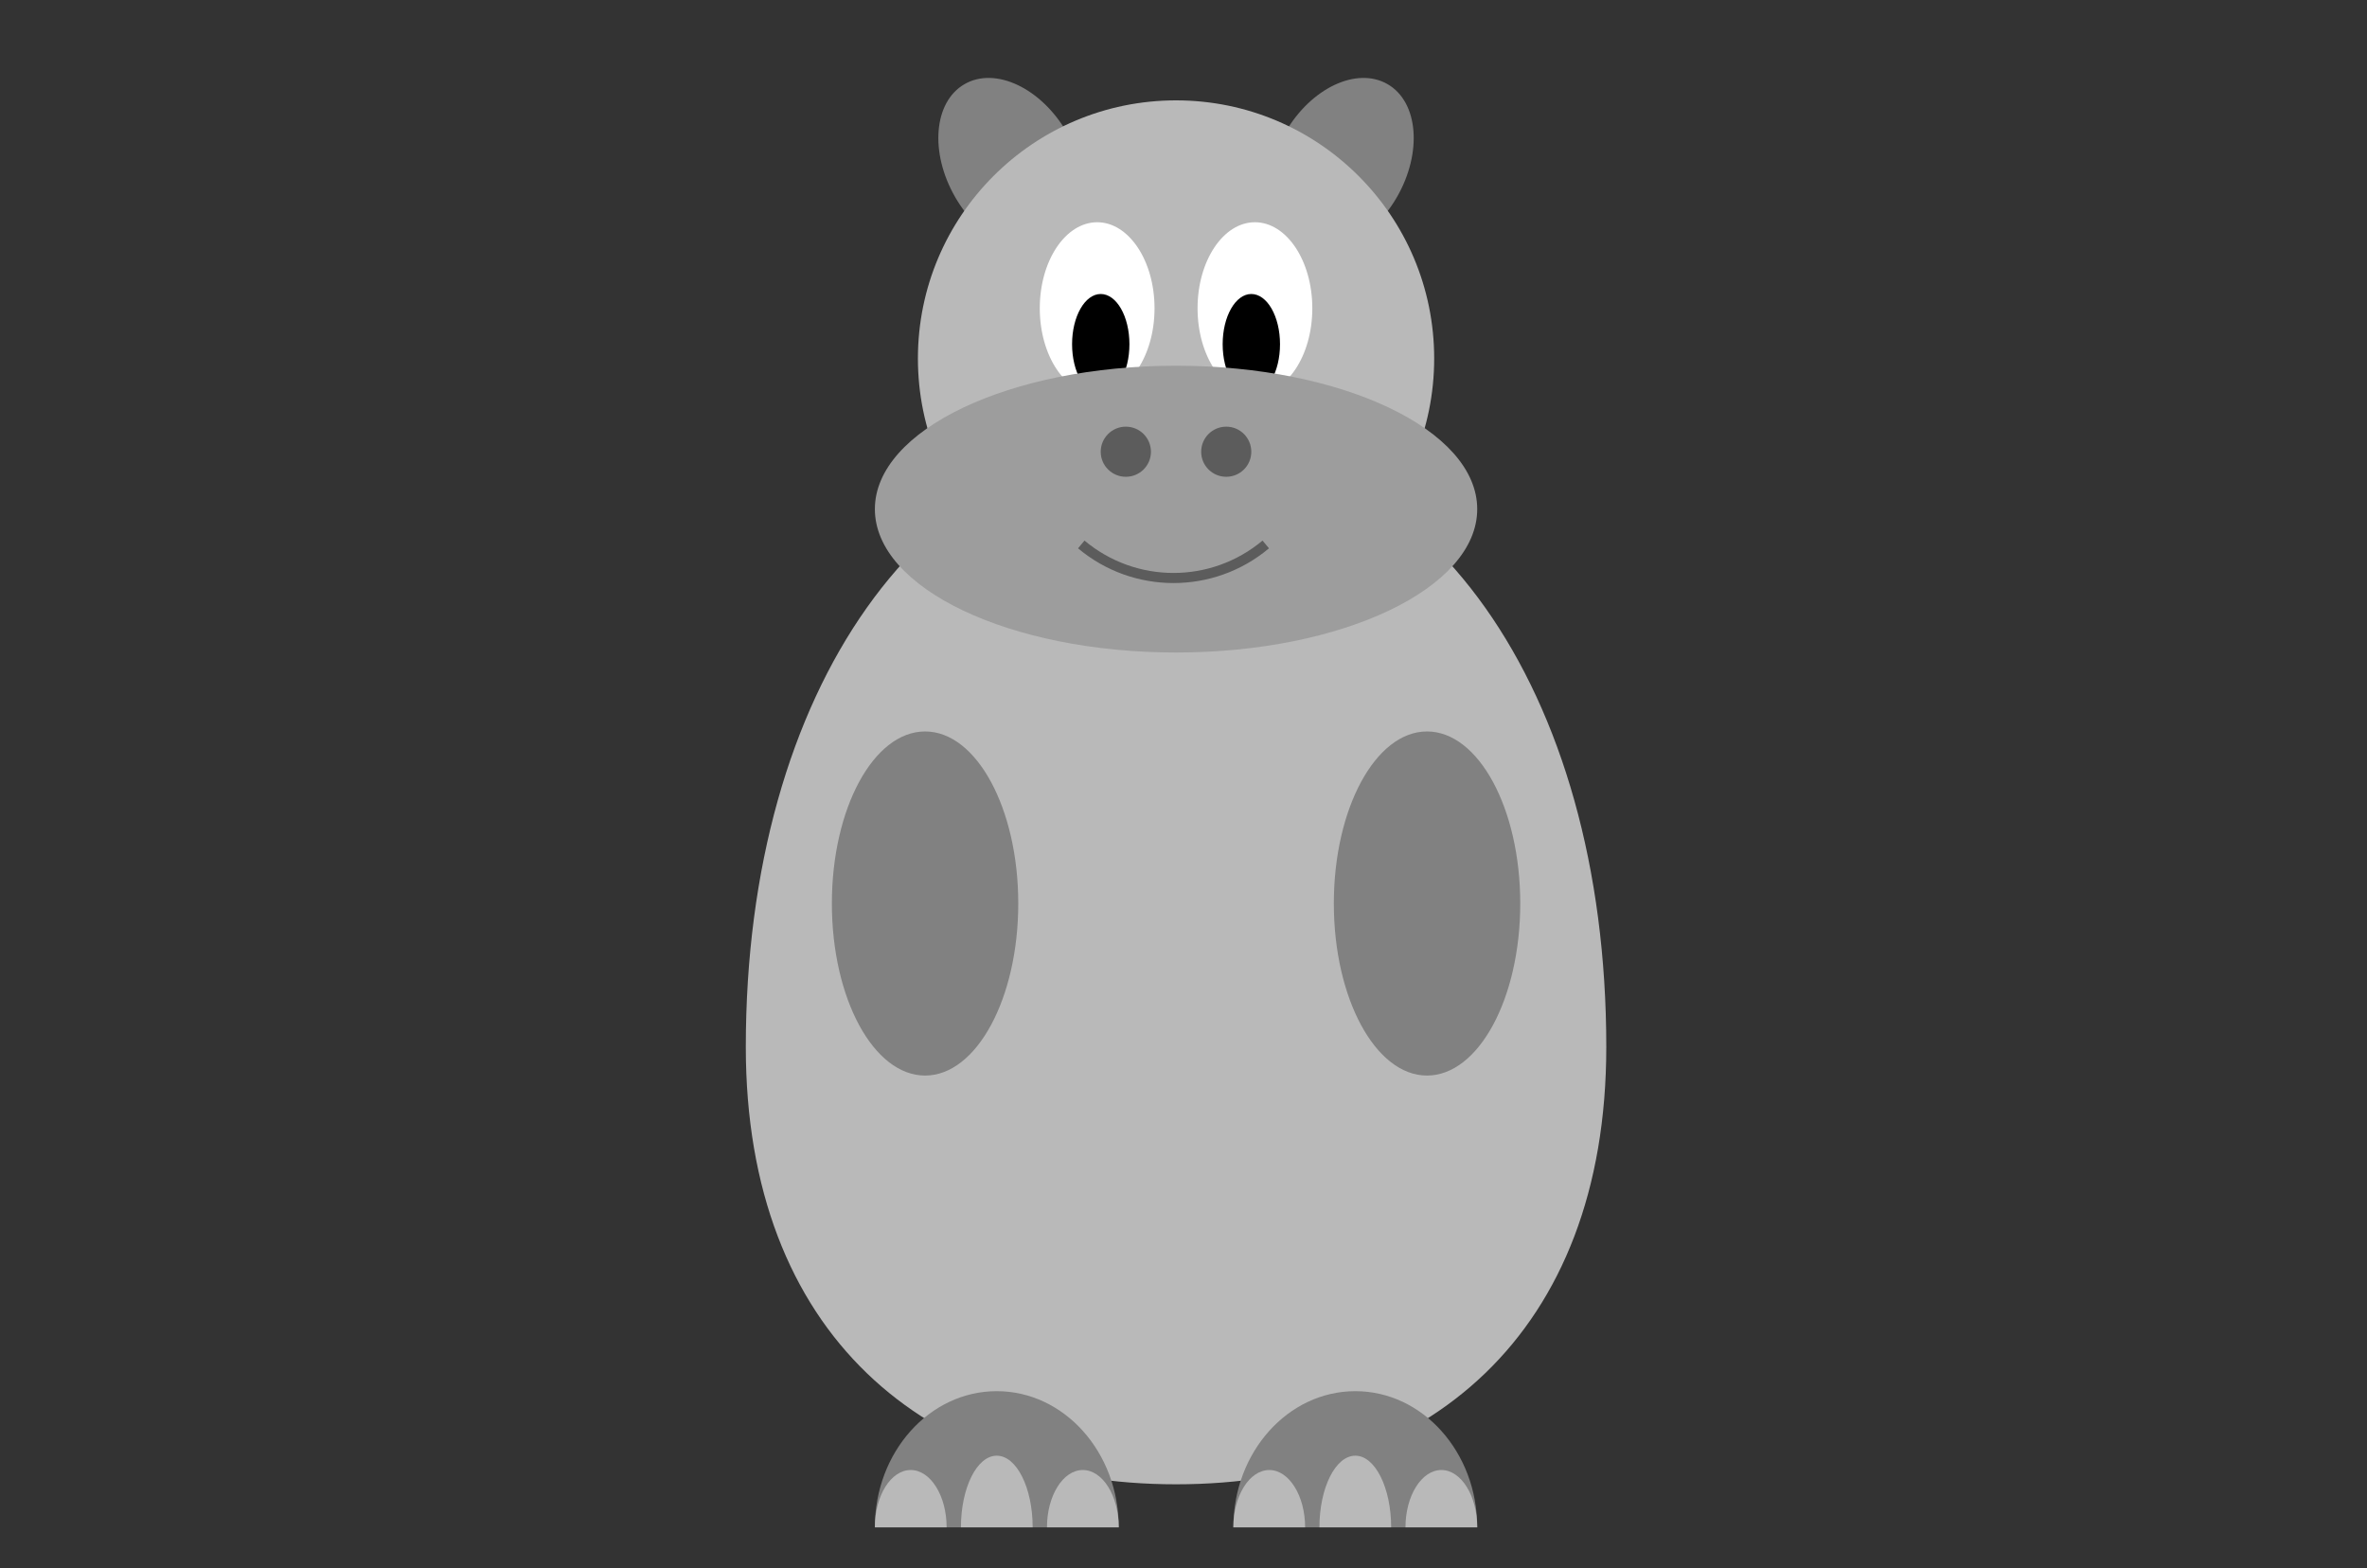 <?xml version="1.0" encoding="UTF-8"?>
<svg xmlns="http://www.w3.org/2000/svg" xmlns:xlink="http://www.w3.org/1999/xlink" width="92.41" height="61.228" viewBox="0 0 92.41 61.228">
<rect x="0" y="0" width="92.41" height="61.228" fill="#333333" stroke="none"/>
<path fill-rule="nonzero" fill="rgb(50.749%, 50.749%, 50.749%)" fill-opacity="1" d="M 54.535 7.699 C 55.539 5.957 55.375 3.98 54.172 3.285 C 52.965 2.59 51.176 3.438 50.172 5.18 C 49.164 6.918 49.328 8.895 50.531 9.59 C 51.738 10.285 53.527 9.438 54.535 7.699 Z M 54.535 7.699 "/>
<path fill-rule="nonzero" fill="rgb(50.749%, 50.749%, 50.749%)" fill-opacity="1" d="M 41.656 5.18 C 40.652 3.438 38.859 2.59 37.656 3.285 C 36.449 3.98 36.289 5.957 37.293 7.699 C 38.297 9.438 40.09 10.285 41.293 9.59 C 42.5 8.895 42.66 6.918 41.656 5.18 Z M 41.656 5.18 "/>
<path fill-rule="nonzero" fill="rgb(72.499%, 72.499%, 72.499%)" fill-opacity="1" d="M 62.711 40.871 C 62.711 52.066 55.711 57.945 45.914 57.945 C 36.117 57.945 29.117 52.066 29.117 40.871 C 29.117 26.875 36.117 17.074 45.914 17.074 C 55.711 17.074 62.711 26.875 62.711 40.871 Z M 62.711 40.871 "/>
<path fill-rule="nonzero" fill="rgb(50.749%, 50.749%, 50.749%)" fill-opacity="1" d="M 55.711 28.555 C 53.703 28.555 52.074 31.562 52.074 35.27 C 52.074 38.98 53.703 41.988 55.711 41.988 C 57.723 41.988 59.352 38.98 59.352 35.27 C 59.352 31.562 57.723 28.555 55.711 28.555 Z M 55.711 28.555 "/>
<path fill-rule="nonzero" fill="rgb(50.749%, 50.749%, 50.749%)" fill-opacity="1" d="M 36.117 41.988 C 38.125 41.988 39.754 38.98 39.754 35.27 C 39.754 31.562 38.125 28.555 36.117 28.555 C 34.105 28.555 32.477 31.562 32.477 35.27 C 32.477 38.98 34.105 41.988 36.117 41.988 Z M 36.117 41.988 "/>
<path fill-rule="nonzero" fill="rgb(72.499%, 72.499%, 72.499%)" fill-opacity="1" d="M 55.992 13.996 C 55.992 8.43 51.48 3.918 45.914 3.918 C 40.348 3.918 35.836 8.43 35.836 13.996 C 35.836 19.562 40.348 24.074 45.914 24.074 C 51.48 24.074 55.992 19.562 55.992 13.996 Z M 55.992 13.996 "/>
<path fill-rule="nonzero" fill="rgb(100%, 100%, 100%)" fill-opacity="1" d="M 45.074 12.035 C 45.074 10.18 44.07 8.676 42.836 8.676 C 41.598 8.676 40.594 10.18 40.594 12.035 C 40.594 13.891 41.598 15.395 42.836 15.395 C 44.07 15.395 45.074 13.891 45.074 12.035 Z M 45.074 12.035 "/>
<path fill-rule="nonzero" fill="rgb(100%, 100%, 100%)" fill-opacity="1" d="M 51.234 12.035 C 51.234 10.18 50.23 8.676 48.992 8.676 C 47.758 8.676 46.754 10.18 46.754 12.035 C 46.754 13.891 47.758 15.395 48.992 15.395 C 50.23 15.395 51.234 13.891 51.234 12.035 Z M 51.234 12.035 "/>
<path fill-rule="nonzero" fill="rgb(0%, 0%, 0%)" fill-opacity="1" d="M 44.094 13.438 C 44.094 12.355 43.594 11.477 42.973 11.477 C 42.355 11.477 41.855 12.355 41.855 13.438 C 41.855 14.52 42.355 15.395 42.973 15.395 C 43.594 15.395 44.094 14.52 44.094 13.438 Z M 44.094 13.438 "/>
<path fill-rule="nonzero" fill="rgb(0%, 0%, 0%)" fill-opacity="1" d="M 49.973 13.438 C 49.973 12.355 49.473 11.477 48.852 11.477 C 48.234 11.477 47.734 12.355 47.734 13.438 C 47.734 14.52 48.234 15.395 48.852 15.395 C 49.473 15.395 49.973 14.52 49.973 13.438 Z M 49.973 13.438 "/>
<path fill-rule="nonzero" fill="rgb(61.626%, 61.626%, 61.626%)" fill-opacity="1" d="M 57.672 19.875 C 57.672 16.781 52.406 14.277 45.914 14.277 C 39.422 14.277 34.156 16.781 34.156 19.875 C 34.156 22.969 39.422 25.473 45.914 25.473 C 52.406 25.473 57.672 22.969 57.672 19.875 Z M 57.672 19.875 "/>
<path fill-rule="nonzero" fill="rgb(36.249%, 36.249%, 36.249%)" fill-opacity="1" d="M 44.934 17.637 C 44.934 17.094 44.496 16.656 43.953 16.656 C 43.414 16.656 42.973 17.094 42.973 17.637 C 42.973 18.176 43.414 18.613 43.953 18.613 C 44.496 18.613 44.934 18.176 44.934 17.637 Z M 44.934 17.637 "/>
<path fill-rule="nonzero" fill="rgb(36.249%, 36.249%, 36.249%)" fill-opacity="1" d="M 48.852 17.637 C 48.852 17.094 48.414 16.656 47.875 16.656 C 47.332 16.656 46.895 17.094 46.895 17.637 C 46.895 18.176 47.332 18.613 47.875 18.613 C 48.414 18.613 48.852 18.176 48.852 17.637 Z M 48.852 17.637 "/>
<path fill="none" stroke-width="0.399" stroke-linecap="butt" stroke-linejoin="miter" stroke="rgb(36.249%, 36.249%, 36.249%)" stroke-opacity="1" stroke-miterlimit="10" d="M 3.545 42.521 C 1.436 40.753 -1.637 40.753 -3.745 42.521 " transform="matrix(0.988, 0, 0, -0.988, 45.914, 63.265)"/>
<path fill-rule="nonzero" fill="rgb(50.749%, 50.749%, 50.749%)" fill-opacity="1" d="M 43.676 59.625 C 43.676 56.688 41.543 54.309 38.914 54.309 C 36.285 54.309 34.156 56.688 34.156 59.625 Z M 43.676 59.625 "/>
<path fill-rule="nonzero" fill="rgb(50.749%, 50.749%, 50.749%)" fill-opacity="1" d="M 48.152 59.625 C 48.152 56.688 50.285 54.309 52.914 54.309 C 55.539 54.309 57.672 56.688 57.672 59.625 Z M 48.152 59.625 "/>
<path fill-rule="nonzero" fill="rgb(72.499%, 72.499%, 72.499%)" fill-opacity="1" d="M 43.676 59.625 C 43.676 58.391 43.047 57.387 42.273 57.387 C 41.5 57.387 40.875 58.391 40.875 59.625 Z M 43.676 59.625 "/>
<path fill-rule="nonzero" fill="rgb(72.499%, 72.499%, 72.499%)" fill-opacity="1" d="M 40.316 59.625 C 40.316 58.078 39.688 56.828 38.914 56.828 C 38.141 56.828 37.516 58.078 37.516 59.625 Z M 40.316 59.625 "/>
<path fill-rule="nonzero" fill="rgb(72.499%, 72.499%, 72.499%)" fill-opacity="1" d="M 36.957 59.625 C 36.957 58.391 36.328 57.387 35.555 57.387 C 34.781 57.387 34.156 58.391 34.156 59.625 Z M 36.957 59.625 "/>
<path fill-rule="nonzero" fill="rgb(72.499%, 72.499%, 72.499%)" fill-opacity="1" d="M 48.152 59.625 C 48.152 58.391 48.781 57.387 49.555 57.387 C 50.324 57.387 50.953 58.391 50.953 59.625 Z M 48.152 59.625 "/>
<path fill-rule="nonzero" fill="rgb(72.499%, 72.499%, 72.499%)" fill-opacity="1" d="M 51.512 59.625 C 51.512 58.078 52.141 56.828 52.914 56.828 C 53.684 56.828 54.312 58.078 54.312 59.625 Z M 51.512 59.625 "/>
<path fill-rule="nonzero" fill="rgb(72.499%, 72.499%, 72.499%)" fill-opacity="1" d="M 54.871 59.625 C 54.871 58.391 55.5 57.387 56.273 57.387 C 57.043 57.387 57.672 58.391 57.672 59.625 Z M 54.871 59.625 "/>
</svg>
